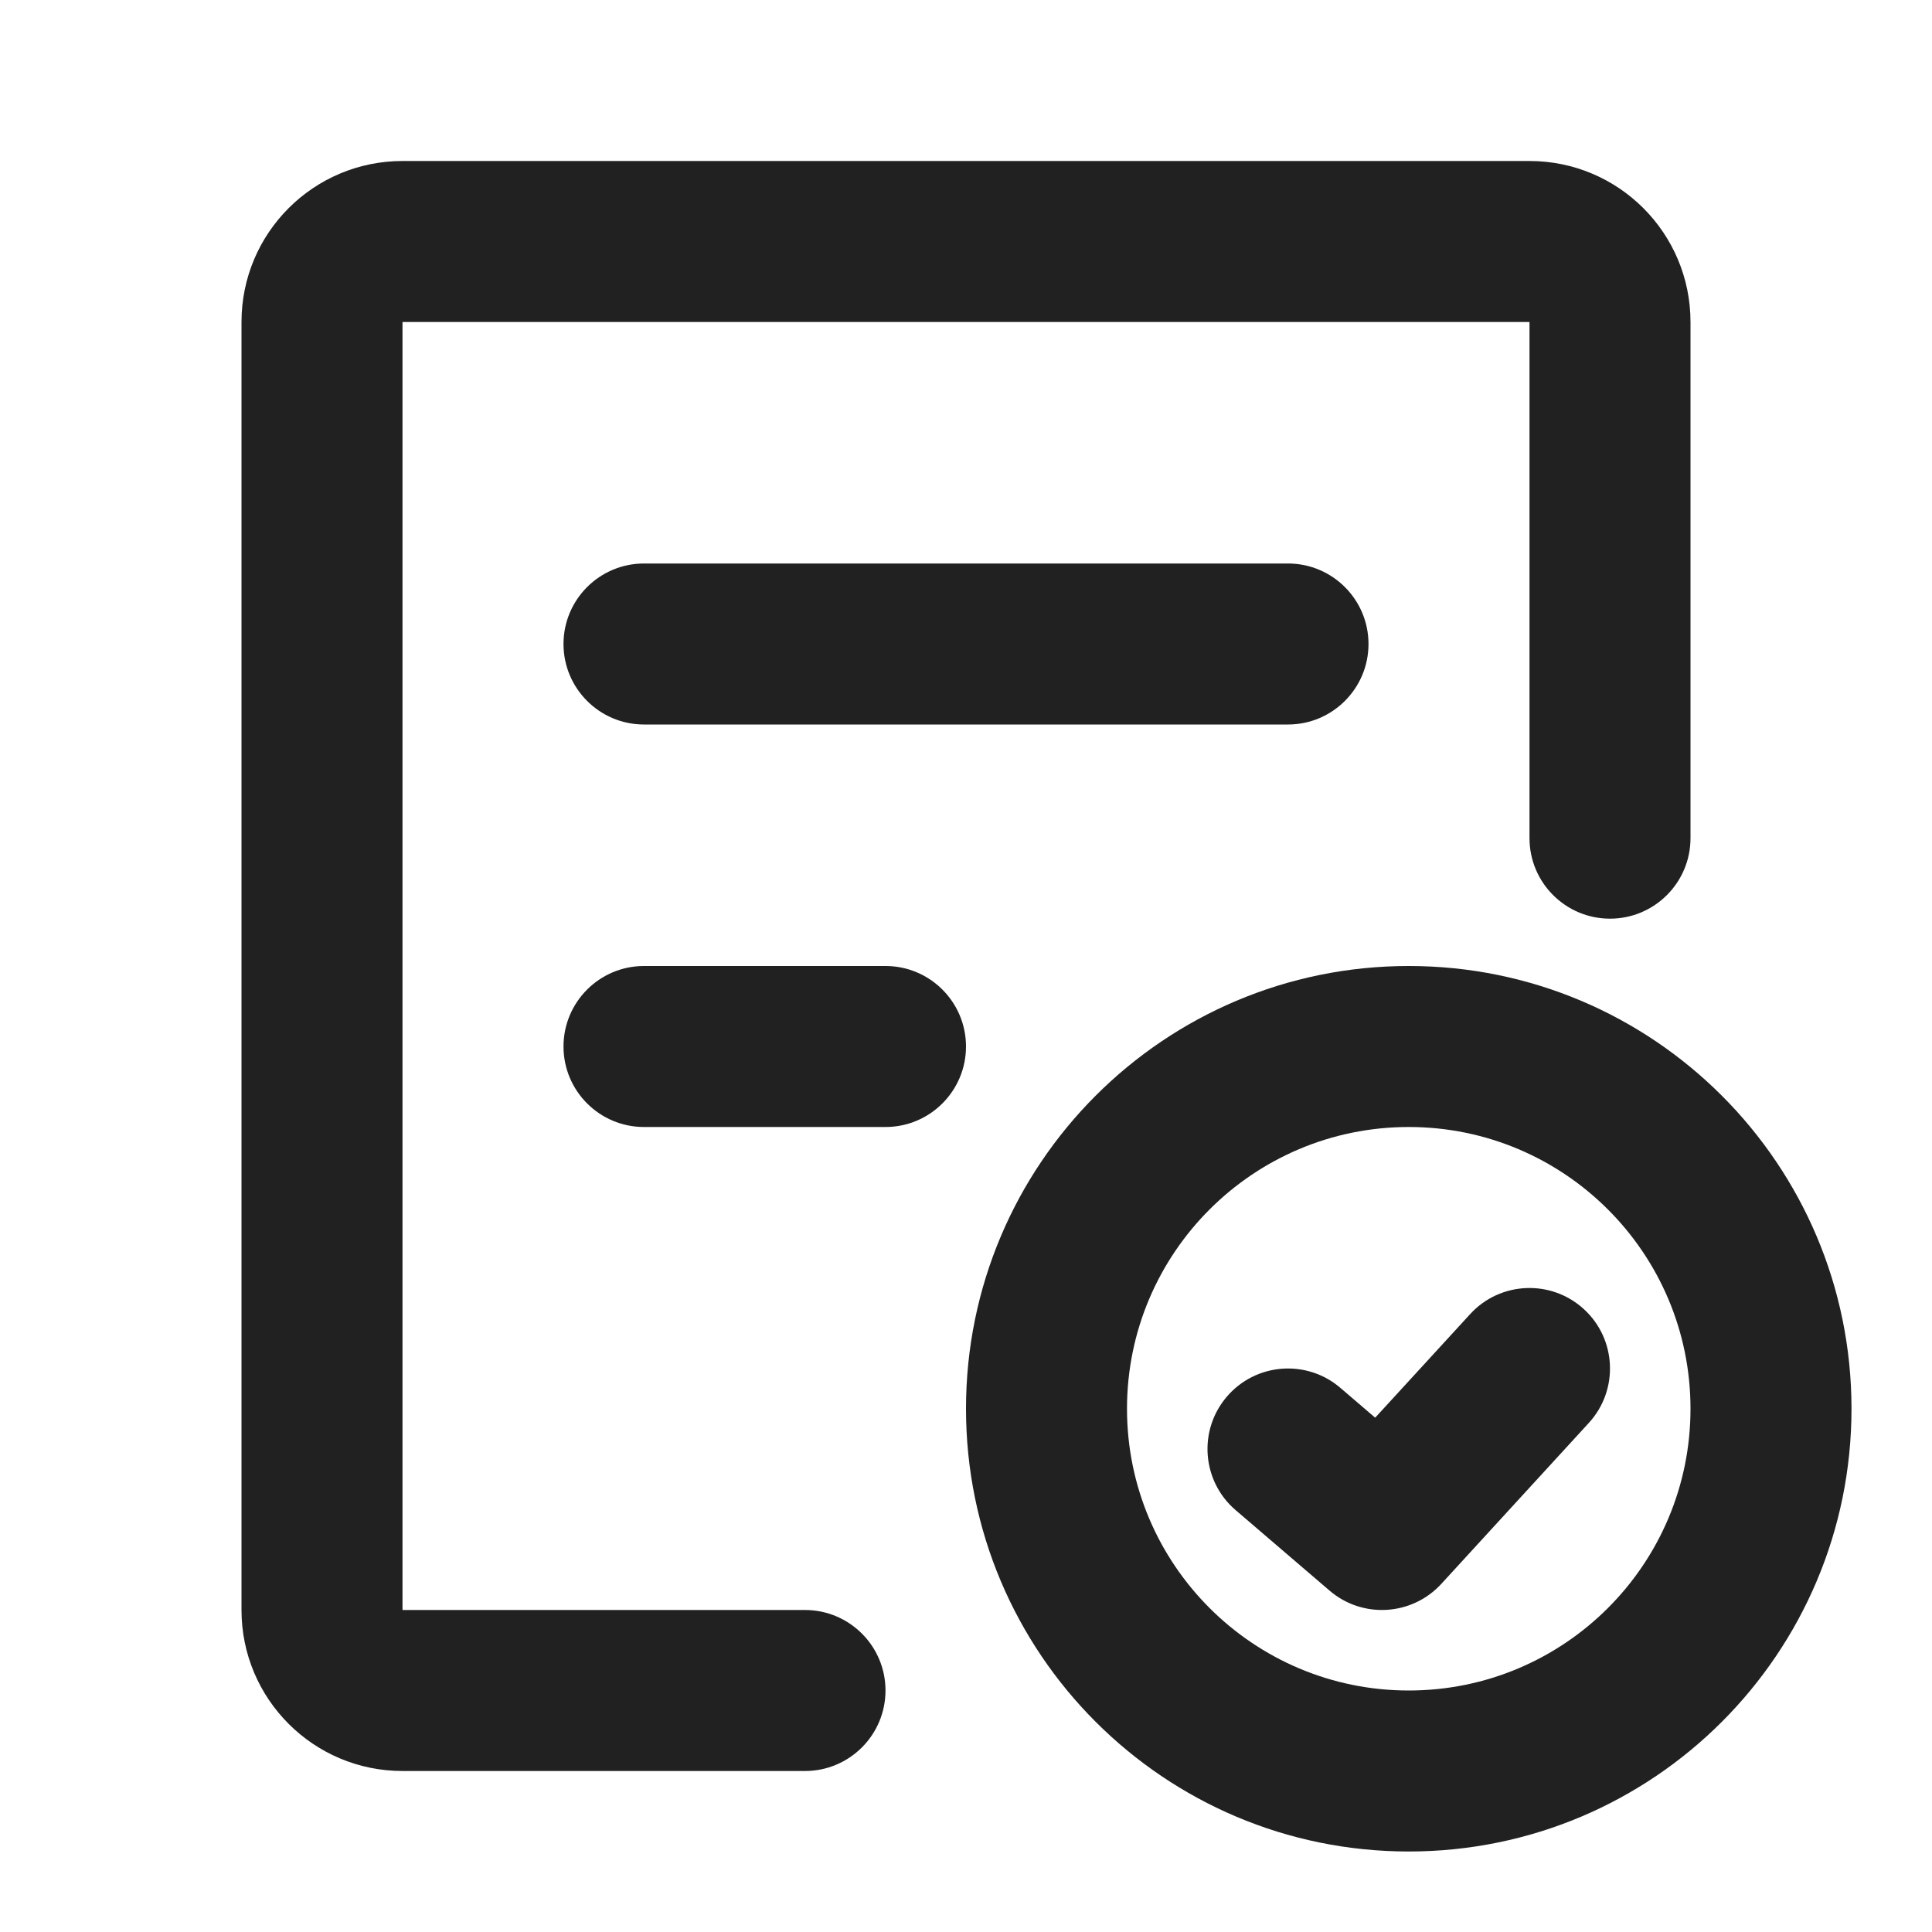 <svg width="24" height="24" viewBox="0 0 24 24" fill="none" xmlns="http://www.w3.org/2000/svg">
<path d="M5 2C3.895 2 3 2.895 3 4V20C3 21.105 3.895 22 5 22H10C10.552 22 11 21.552 11 21C11 20.448 10.552 20 10 20H5V4L19 4V10.412C19 10.964 19.448 11.412 20 11.412C20.552 11.412 21 10.964 21 10.412V4C21 2.895 20.105 2 19 2H5Z" fill="#212121"/>
<path d="M7 8C7 7.448 7.448 7 8 7H16C16.552 7 17 7.448 17 8C17 8.552 16.552 9 16 9H8C7.448 9 7 8.552 7 8Z" fill="#212121"/>
<path d="M7 13C7 12.448 7.448 12 8 12H11C11.552 12 12 12.448 12 13C12 13.552 11.552 14 11 14H8C7.448 14 7 13.552 7 13Z" fill="#212121"/>
<path d="M19.676 16.263C20.083 16.636 20.11 17.269 19.737 17.676L17.904 19.676C17.539 20.073 16.925 20.11 16.516 19.759L15.349 18.759C14.93 18.4 14.881 17.768 15.241 17.349C15.6 16.93 16.232 16.881 16.651 17.241L17.083 17.611L18.263 16.324C18.636 15.917 19.269 15.89 19.676 16.263Z" fill="#212121"/>
<path fill-rule="evenodd" clip-rule="evenodd" d="M17.5 12C14.462 12 12 14.462 12 17.5C12 20.538 14.462 23 17.5 23C20.538 23 23 20.538 23 17.5C23 14.462 20.538 12 17.5 12ZM14 17.5C14 15.567 15.567 14 17.5 14C19.433 14 21 15.567 21 17.5C21 19.433 19.433 21 17.5 21C15.567 21 14 19.433 14 17.5Z" fill="#212121"/>
</svg>
